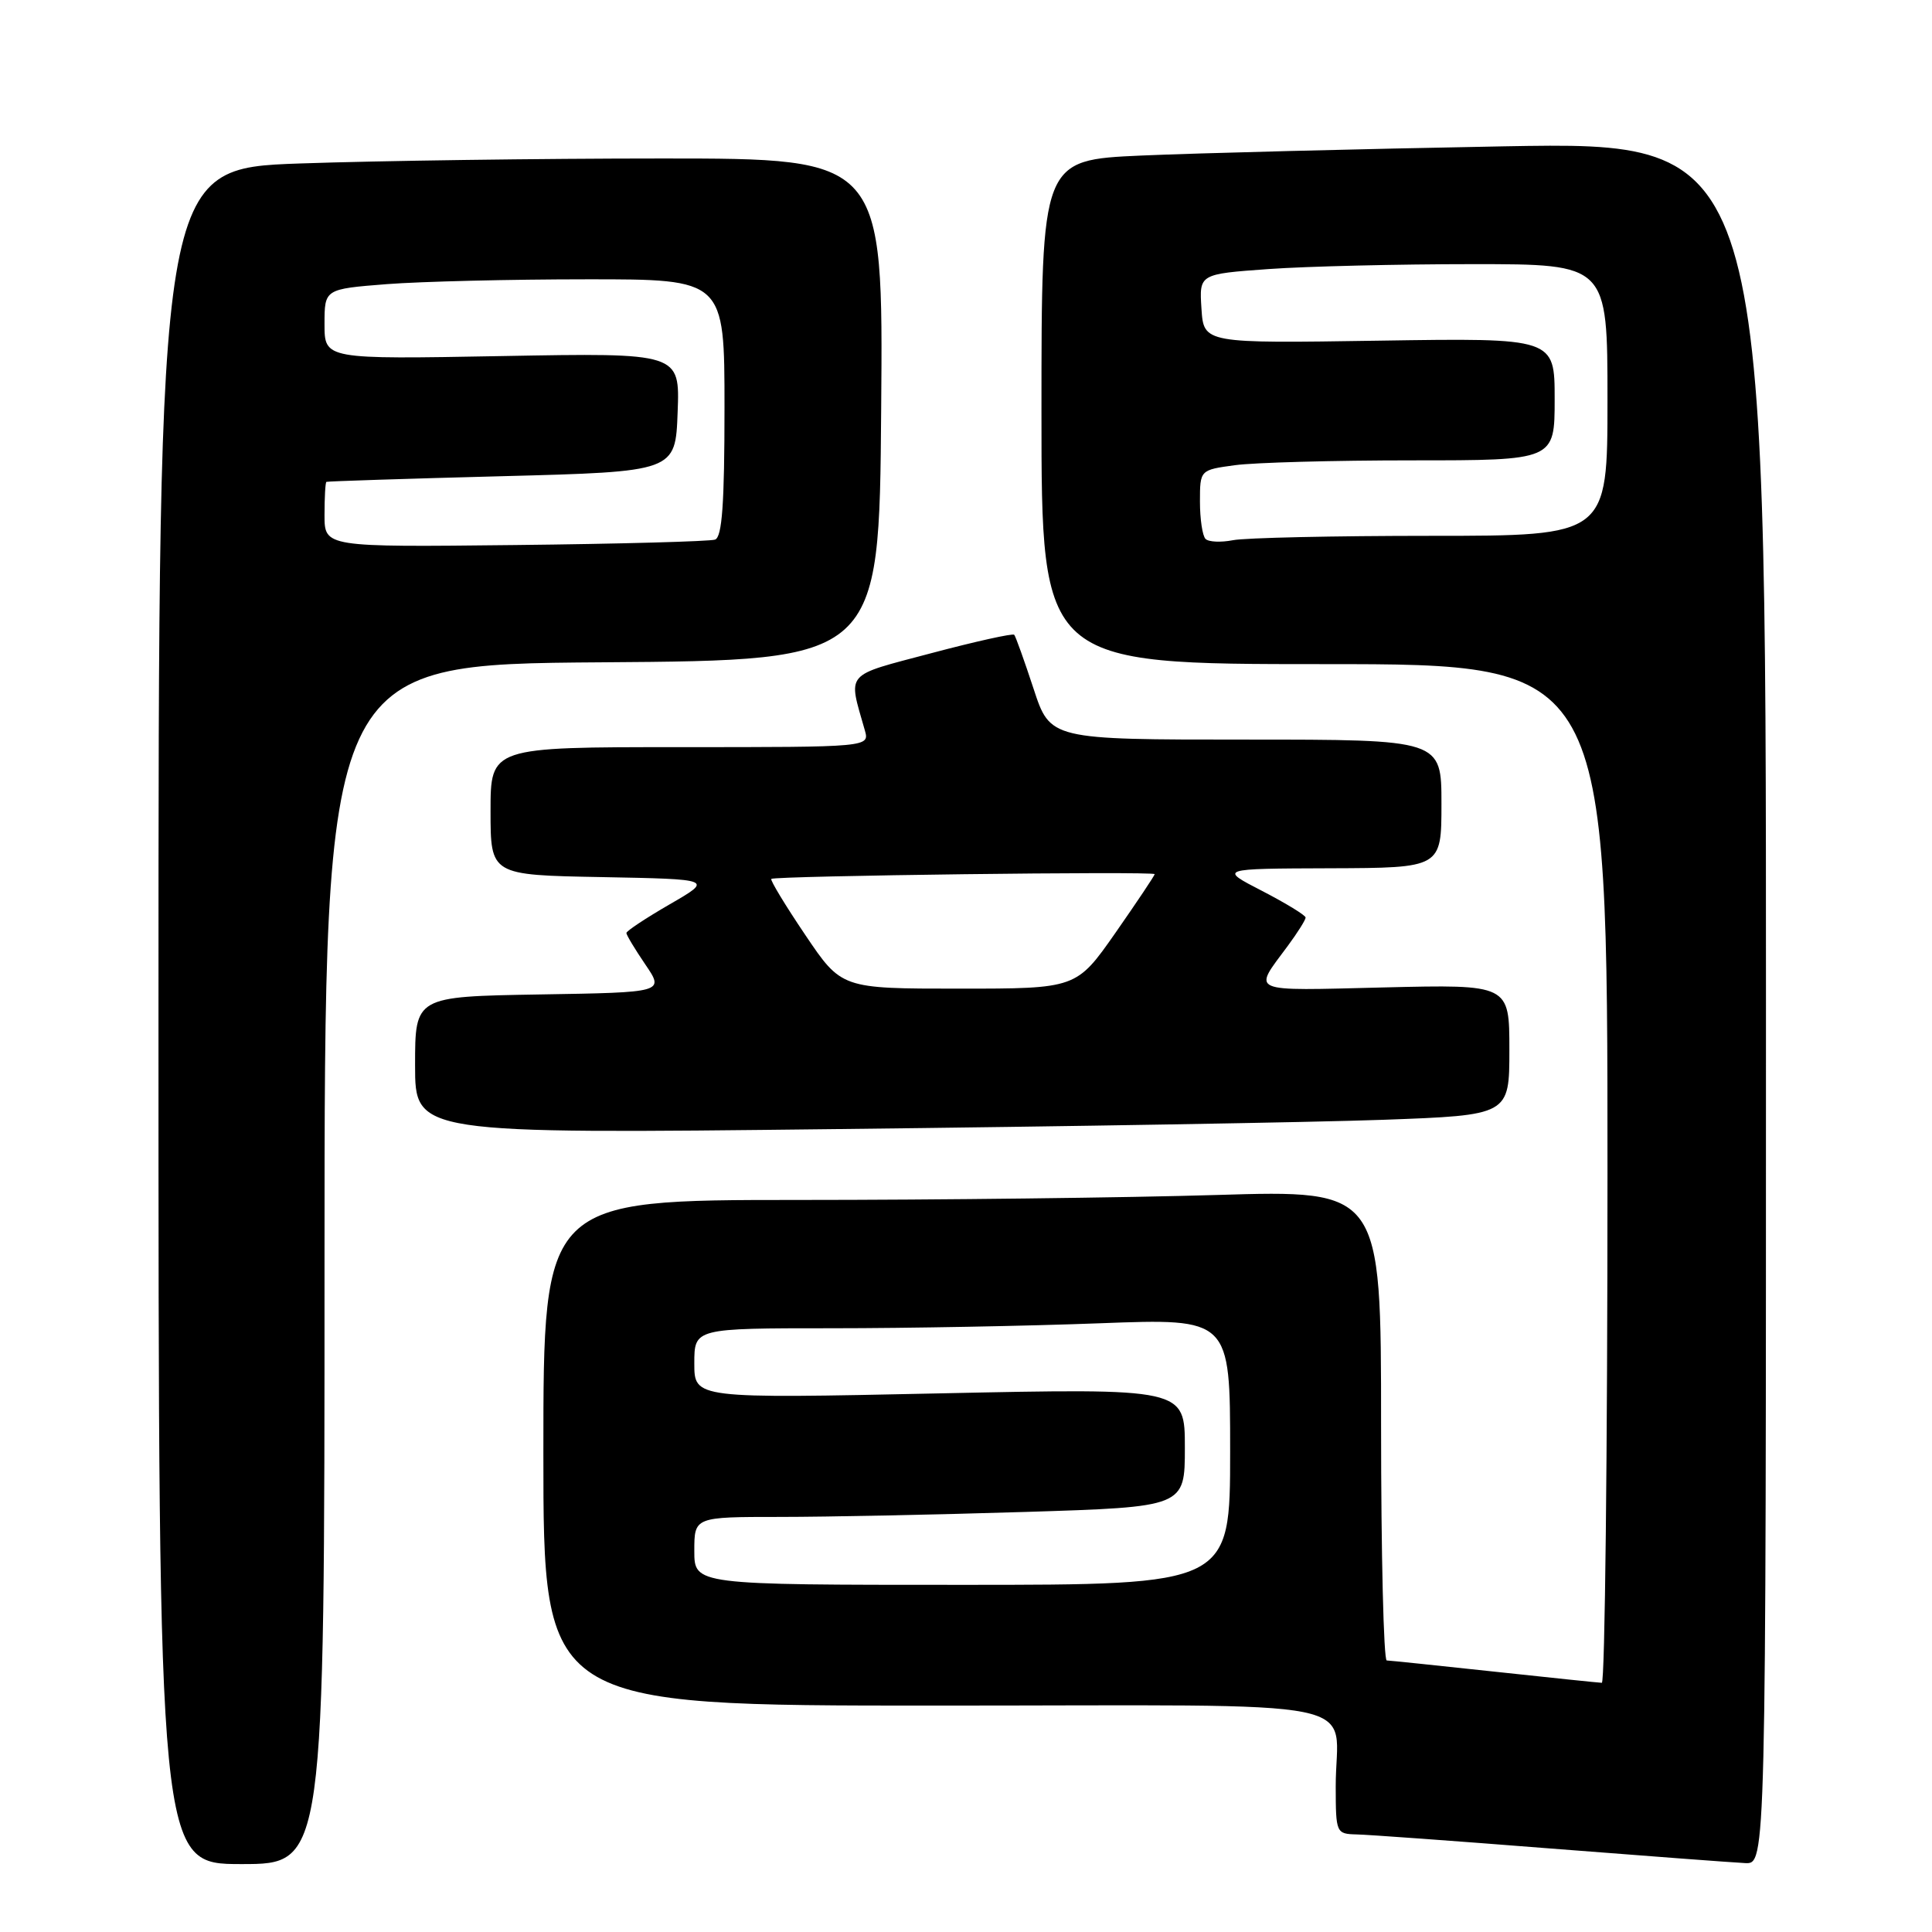 <?xml version="1.0" encoding="UTF-8" standalone="no"?>
<!DOCTYPE svg PUBLIC "-//W3C//DTD SVG 1.1//EN" "http://www.w3.org/Graphics/SVG/1.1/DTD/svg11.dtd" >
<svg xmlns="http://www.w3.org/2000/svg" xmlns:xlink="http://www.w3.org/1999/xlink" version="1.1" viewBox="0 0 256 256">
 <g >
 <path fill="currentColor"
d=" M 43.00 167.51 C 43.00 88.02 43.00 88.02 79.75 87.76 C 116.50 87.50 116.50 87.50 116.76 54.25 C 117.03 21.00 117.03 21.00 87.76 21.00 C 71.67 21.00 50.06 21.30 39.75 21.66 C 21.00 22.32 21.00 22.32 21.00 134.66 C 21.00 247.00 21.00 247.00 32.00 247.00 C 43.00 247.00 43.00 247.00 43.00 167.51 Z  M 234.00 132.88 C 234.00 18.77 234.00 18.77 199.25 19.39 C 180.14 19.74 158.54 20.29 151.25 20.61 C 138.00 21.20 138.00 21.20 138.00 54.60 C 138.00 88.00 138.00 88.00 175.50 88.00 C 213.00 88.00 213.00 88.00 213.00 155.50 C 213.00 192.62 212.66 222.99 212.25 222.98 C 211.84 222.97 205.43 222.30 198.00 221.50 C 190.57 220.70 184.16 220.03 183.75 220.02 C 183.34 220.01 183.00 205.98 183.00 188.84 C 183.00 157.68 183.00 157.68 161.25 158.34 C 149.29 158.70 124.31 159.00 105.75 159.00 C 72.00 159.00 72.00 159.00 72.00 192.50 C 72.00 226.00 72.00 226.00 123.88 226.00 C 183.29 226.00 176.96 224.72 176.99 236.75 C 177.00 242.88 177.05 243.00 179.75 243.07 C 181.26 243.10 192.85 243.94 205.50 244.94 C 218.15 245.93 229.74 246.80 231.25 246.87 C 234.00 247.00 234.00 247.00 234.00 132.88 Z  M 183.25 148.38 C 200.00 147.77 200.00 147.77 200.00 139.10 C 200.00 130.44 200.00 130.44 183.37 130.84 C 165.16 131.28 165.98 131.63 170.65 125.32 C 171.94 123.57 173.00 121.89 173.00 121.58 C 173.00 121.28 170.41 119.70 167.25 118.06 C 161.50 115.10 161.50 115.10 176.25 115.05 C 191.00 115.00 191.00 115.00 191.00 106.50 C 191.00 98.00 191.00 98.00 165.08 98.00 C 139.16 98.00 139.16 98.00 136.95 91.25 C 135.73 87.54 134.58 84.33 134.39 84.11 C 134.21 83.90 129.28 84.99 123.44 86.54 C 111.75 89.64 112.37 88.93 114.59 96.75 C 115.23 99.00 115.23 99.00 90.12 99.00 C 65.00 99.00 65.00 99.00 65.00 107.47 C 65.00 115.95 65.00 115.95 79.75 116.22 C 94.50 116.50 94.50 116.50 88.75 119.82 C 85.59 121.65 83.00 123.36 83.00 123.63 C 83.00 123.89 84.13 125.77 85.51 127.80 C 88.03 131.50 88.03 131.50 71.51 131.77 C 55.00 132.05 55.00 132.05 55.00 141.15 C 55.00 150.25 55.00 150.25 110.75 149.61 C 141.41 149.27 174.04 148.71 183.25 148.38 Z  M 43.00 68.25 C 43.00 65.91 43.11 63.93 43.25 63.85 C 43.39 63.77 53.85 63.43 66.50 63.10 C 89.50 62.50 89.50 62.50 89.79 54.62 C 90.09 46.75 90.09 46.75 66.54 47.18 C 43.00 47.61 43.00 47.61 43.00 42.95 C 43.00 38.30 43.00 38.30 51.25 37.65 C 55.79 37.30 67.71 37.01 77.75 37.01 C 96.00 37.00 96.00 37.00 96.00 54.03 C 96.00 66.76 95.68 71.17 94.75 71.50 C 94.06 71.74 82.14 72.07 68.25 72.22 C 43.00 72.50 43.00 72.50 43.00 68.25 Z  M 92.00 205.50 C 92.00 201.00 92.00 201.00 103.34 201.00 C 109.58 201.00 124.20 200.70 135.84 200.34 C 157.00 199.68 157.00 199.68 157.00 191.81 C 157.00 183.94 157.00 183.94 124.50 184.63 C 92.00 185.32 92.00 185.32 92.00 180.66 C 92.00 176.00 92.00 176.00 110.25 176.00 C 120.29 176.00 136.26 175.70 145.75 175.34 C 163.00 174.69 163.00 174.69 163.00 192.34 C 163.00 210.00 163.00 210.00 127.50 210.00 C 92.00 210.00 92.00 210.00 92.00 205.50 Z  M 159.74 71.41 C 159.33 71.00 159.00 68.78 159.00 66.47 C 159.00 62.27 159.00 62.27 163.64 61.64 C 166.19 61.29 176.77 61.00 187.14 61.00 C 206.00 61.00 206.00 61.00 206.00 52.89 C 206.00 44.78 206.00 44.78 182.75 45.14 C 159.50 45.50 159.50 45.50 159.20 40.90 C 158.90 36.31 158.90 36.31 168.11 35.65 C 173.17 35.29 185.34 35.00 195.15 35.00 C 213.00 35.00 213.00 35.00 213.00 53.00 C 213.00 71.00 213.00 71.00 189.62 71.00 C 176.77 71.00 164.95 71.26 163.37 71.58 C 161.78 71.89 160.15 71.82 159.74 71.41 Z  M 106.70 123.88 C 104.06 119.97 102.04 116.63 102.20 116.46 C 102.62 116.05 153.00 115.42 153.00 115.83 C 153.00 116.01 150.67 119.49 147.82 123.58 C 142.63 131.00 142.63 131.00 127.07 131.00 C 111.50 131.00 111.50 131.00 106.70 123.88 Z "/>
</g>
</svg>